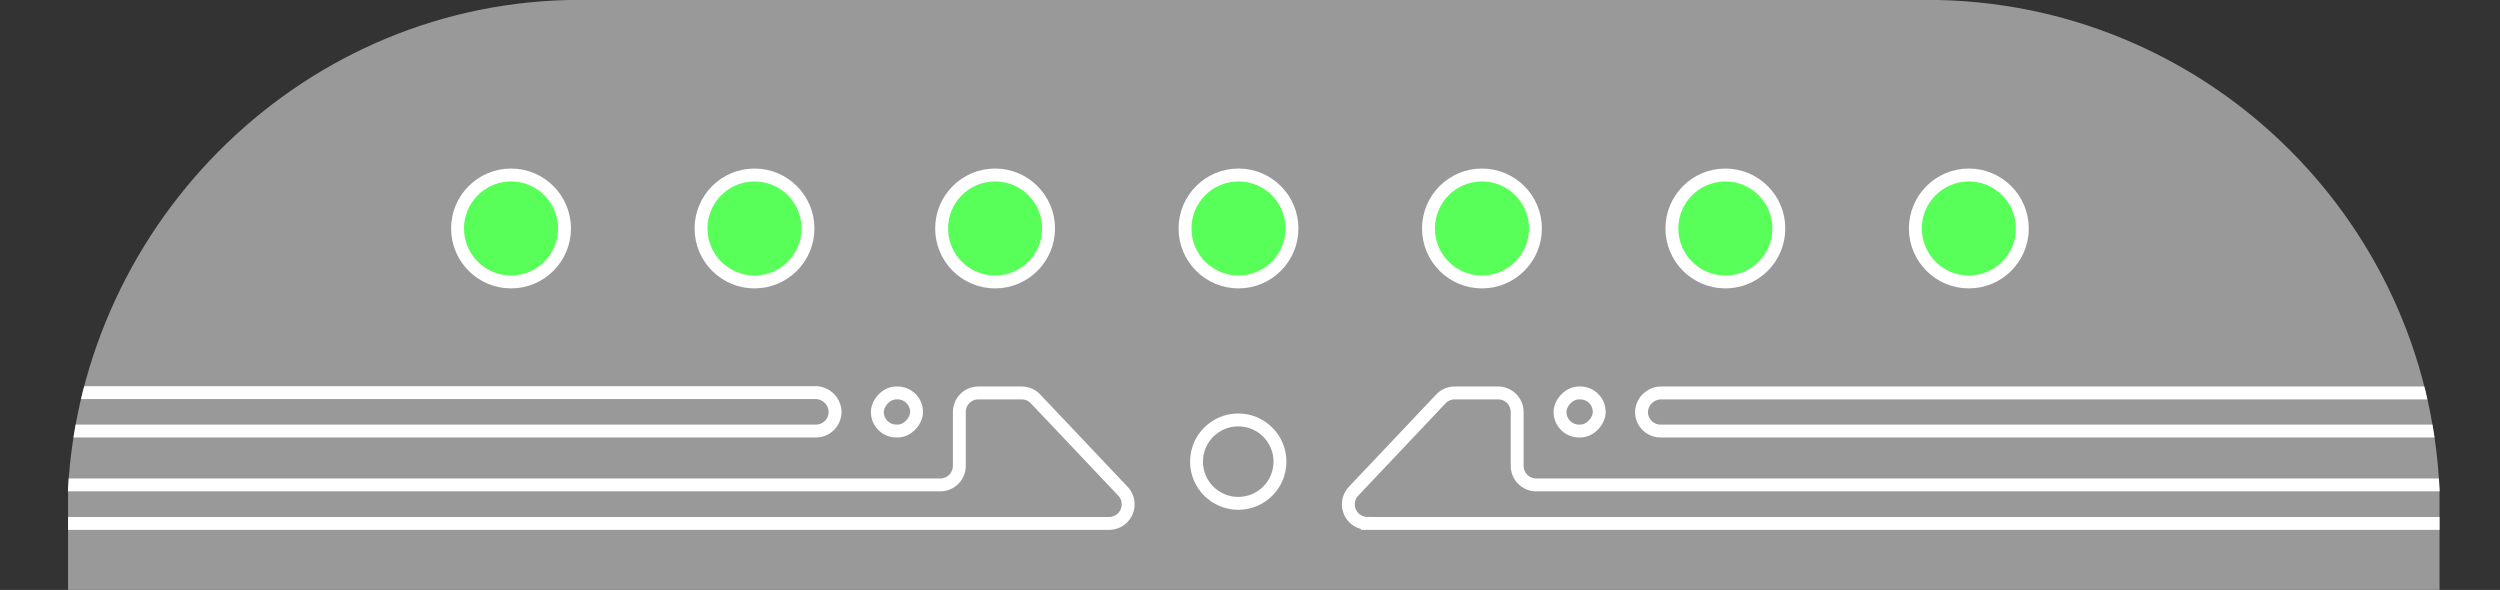 <?xml version="1.0" encoding="UTF-8"?><svg id="Layer_2" xmlns="http://www.w3.org/2000/svg" xmlns:xlink="http://www.w3.org/1999/xlink" viewBox="0 0 288.67 68.12"><rect x="0" y="0" width="288.67" height="68.12" fill="#333333" stroke="none"/><defs><style>.cls-1,.cls-2{stroke:#fff;stroke-miterlimit:10;stroke-width:1.6px;}.cls-1,.cls-3{fill:none;}.cls-2{fill:#58ff58;stroke-linecap:round;}.cls-4{clip-path:url(#clippath-1);}.cls-5{clip-path:url(#clippath);}.cls-6{fill:#999;}</style><clipPath id="clippath-1"><path class="cls-3" d="M8.45,12.08h0V0H302.89V12.08h0v.38h0c-1.55,34.02-29.58,60.8-63.64,60.79H72c-34,0-61.72-27.22-63.56-60.79h0v-.38Z"/></clipPath><symbol id="Rocket_BASE_1" viewBox="0 0 310.41 73.25"><g><path class="cls-6" d="M8.45,12.08h0V0H302.89V12.08h0v.38h0c-1.55,34.02-29.58,60.8-63.64,60.79H72c-34,0-61.72-27.22-63.56-60.79h0v-.38Z"/><circle class="cls-2" cx="244.45" cy="44.87" r="6.64"/><circle class="cls-2" cx="214.22" cy="44.87" r="6.64"/><circle class="cls-2" cx="184" cy="44.87" r="6.64"/><circle class="cls-2" cx="153.77" cy="44.87" r="6.64"/><circle class="cls-2" cx="123.55" cy="44.87" r="6.64"/><circle class="cls-2" cx="93.68" cy="44.87" r="6.64"/><circle class="cls-2" cx="63.45" cy="44.87" r="6.64"/><g class="cls-4"><g><path class="cls-1" d="M206.17,19.72h103.18l-1.35,4.73h-101.69c-1.29,.03-2.38-.95-2.5-2.24-.07-1.31,.94-2.42,2.25-2.49,.04,0,.08,0,.11,0Z"/><rect class="cls-1" x="193.69" y="19.72" width="4.87" height="4.73" rx="2.36" ry="2.36"/><path class="cls-1" d="M169.77,8.25h139.58v4.78h-118.61c-1.31,0-2.37,1.06-2.37,2.37v6.68c0,1.31-1.06,2.37-2.37,2.37h-5.39c-.65,0-1.27-.27-1.71-.74l-10.84-11.46c-.9-.95-.86-2.45,.09-3.35,.44-.41,1.02-.65,1.62-.65Z"/><path class="cls-1" d="M1.64,19.72H101.31c1.31,0,2.37,1.07,2.37,2.37,0,.05,0,.1,0,.16-.12,1.29-1.21,2.27-2.5,2.24H2.49l-.85-4.77Z"/><rect class="cls-1" x="108.93" y="19.72" width="4.87" height="4.73" rx="2.36" ry="2.36"/><path class="cls-1" d="M.8,8.25H137.71c1.31,0,2.37,1.07,2.36,2.38,0,.6-.23,1.18-.65,1.62l-10.85,11.46c-.44,.47-1.06,.74-1.71,.74h-5.39c-1.31,0-2.36-1.06-2.36-2.37v-6.68c0-1.31-1.06-2.37-2.37-2.37H.8v-4.78Z"/><circle class="cls-1" cx="153.74" cy="15.92" r="5.18"/></g></g></g></symbol><clipPath id="clippath"><rect class="cls-3" width="288.67" height="68.12"/></clipPath></defs><g id="Layer_1-2"><g class="cls-5"><use width="310.41" height="73.25" transform="translate(0 68.11) scale(.93 -.93)" xlink:href="#Rocket_BASE_1"/></g></g></svg>